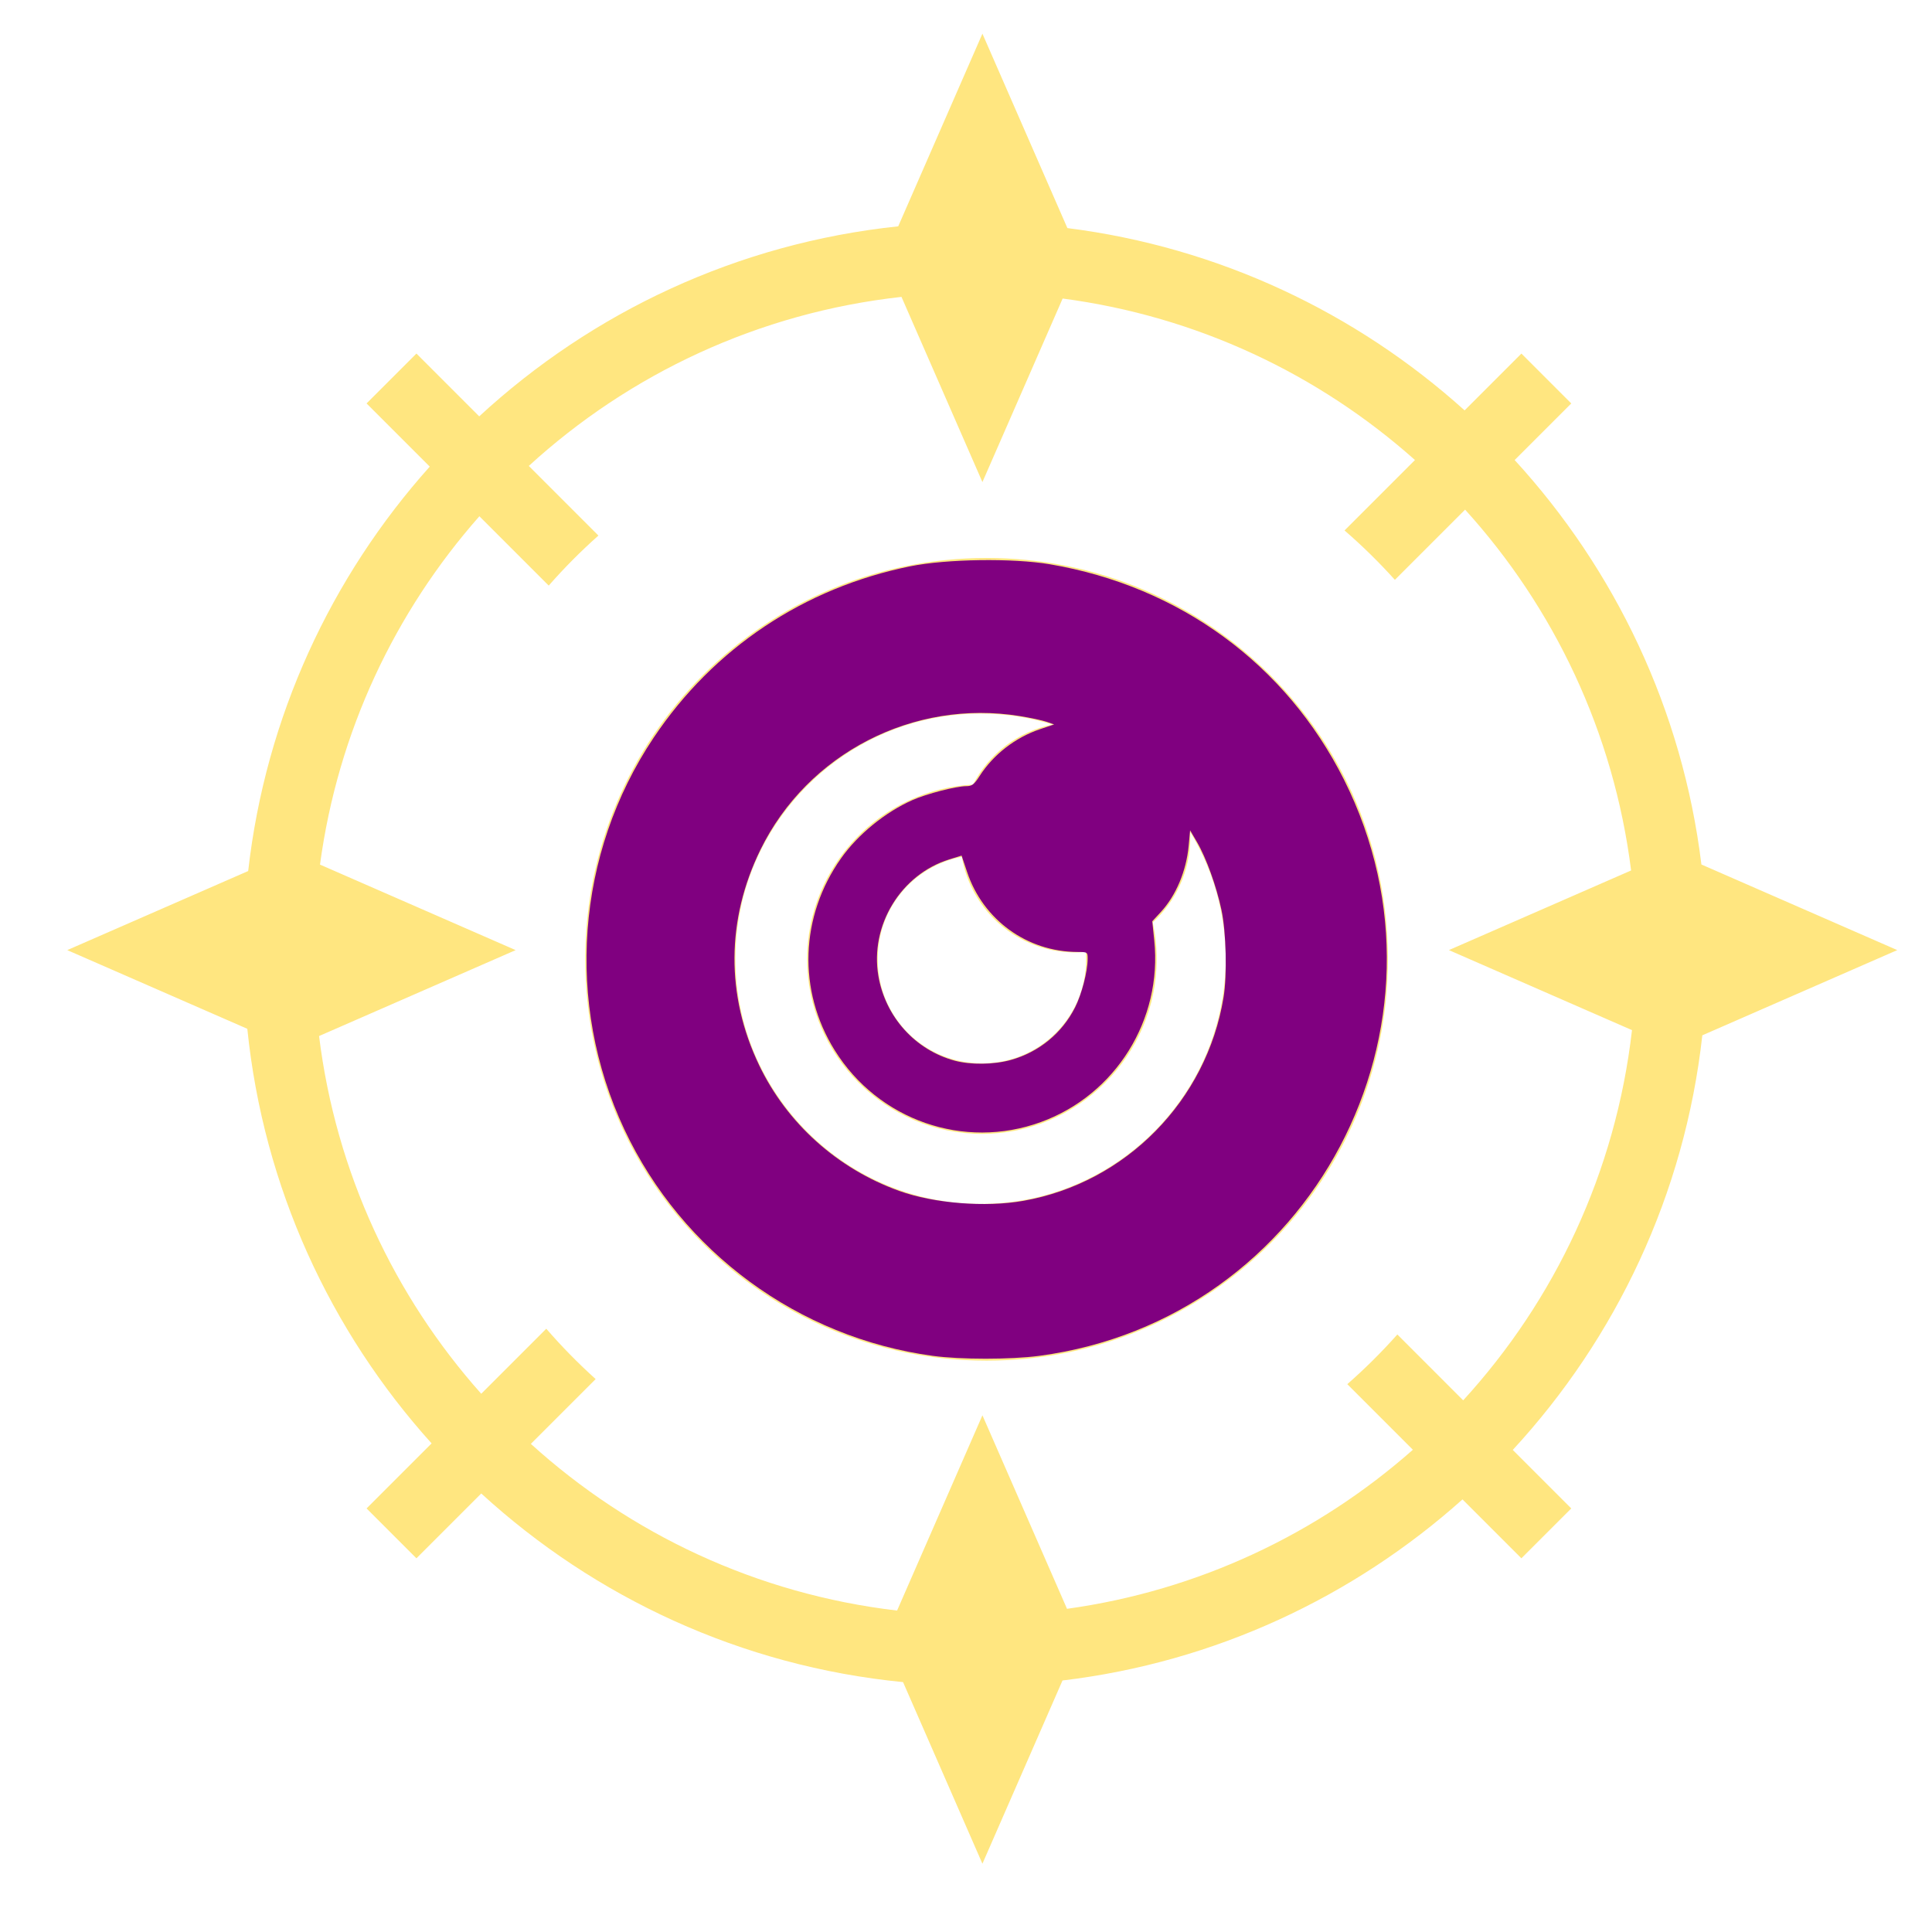 <?xml version="1.0" encoding="UTF-8" standalone="no"?>
<svg
   xmlns:dc="http://purl.org/dc/elements/1.1/"
   xmlns:cc="http://creativecommons.org/ns#"
   xmlns:rdf="http://www.w3.org/1999/02/22-rdf-syntax-ns#"
   xmlns:svg="http://www.w3.org/2000/svg"
   xmlns="http://www.w3.org/2000/svg"
   xmlns:sodipodi="http://sodipodi.sourceforge.net/DTD/sodipodi-0.dtd"
   xmlns:inkscape="http://www.inkscape.org/namespaces/inkscape"
   inkscape:version="1.0 (6e3e5246a0, 2020-05-07)"
   sodipodi:docname="dead-eye.svg"
   id="svg174"
   version="1.1"
   viewBox="0 0 512 512"
   style="height: 512px; width: 512px;">
  <defs
     id="defs178" />
  <sodipodi:namedview
     inkscape:current-layer="svg174"
     inkscape:window-maximized="1"
     inkscape:window-y="0"
     inkscape:window-x="0"
     inkscape:cy="255.42921"
     inkscape:cx="256"
     inkscape:zoom="1.7519531"
     showgrid="false"
     id="namedview176"
     inkscape:window-height="1163"
     inkscape:window-width="1920"
     inkscape:pageshadow="2"
     inkscape:pageopacity="0"
     guidetolerance="10"
     gridtolerance="10"
     objecttolerance="10"
     borderopacity="1"
     bordercolor="#666666"
     pagecolor="#ffffff" />
  <path
     id="path168"
     fill-opacity="0"
     fill="#d0021b"
     d="M0 0h512v512H0z" />
  <g
     id="g172"
     transform="translate(0,0)"
     style="touch-action:none;fill:#ffe680"
     class="">
    <path
       style="fill:#ffe680"
       id="path170"
       fill-opacity="1"
       fill="#fff"
       d="M260.352 8.924L238.037 59.98c-42.626 4.47-81.168 22.782-111.04 50.36l-16.64-16.64-13.214 13.216 16.744 16.744c-26.084 29.167-43.485 66.252-48.117 107.174L17.826 251.79l47.717 20.853c4.285 42.03 22.02 80.115 48.836 109.87L97.144 399.75l13.214 13.215 17.18-17.18c30.096 27.574 68.902 45.784 111.78 49.992l21.034 48.125 21.224-48.558c40.46-4.83 77.114-22.153 106.002-47.988l15.61 15.61 13.214-13.216-15.504-15.504c27.326-29.6 45.554-67.712 50.235-109.875l51.666-22.583-51.907-22.687c-5.02-41.053-22.904-78.167-49.49-107.184l15-15L403.19 93.7l-15.055 15.056c-28.666-25.833-65.062-43.238-105.266-48.31L260.35 8.923zM238.9 78.676l21.452 49.078 21.26-48.64c35.623 4.698 67.85 20.064 93.368 42.796l-18.664 18.664c4.716 4.08 9.17 8.457 13.342 13.088l18.606-18.605c23.548 25.954 39.397 59.022 43.996 95.625l-48.287 21.105 48.52 21.207c-4.306 37.634-20.492 71.617-44.733 98.11l-17.45-17.452c-4.145 4.66-8.575 9.057-13.263 13.168l17.38 17.38c-25.155 22.216-56.75 37.313-91.66 42.152l-22.413-51.282-22.618 51.746c-37.173-4.36-70.762-20.32-97.054-44.175l17.172-17.17c-4.632-4.175-9.005-8.63-13.086-13.345l-17.235 17.234c-23.037-25.86-38.51-58.61-42.978-94.8l52.1-22.77-51.852-22.663c4.74-35.168 19.882-67 42.238-92.313l18.374 18.374c4.112-4.69 8.51-9.116 13.17-13.26l-18.45-18.45c26.647-24.38 60.872-40.61 98.766-44.802zm22.555 69.2c-58.85 0-106.355 47.504-106.355 106.353 0 58.847 47.506 106.354 106.355 106.354 58.85 0 106.356-47.507 106.356-106.355 0-58.85-47.506-106.355-106.355-106.355zm-1.596 41.235c6.653 0 13.077 1.015 19.13 2.89-9.224 1.827-16.944 7.813-21.138 15.924-24.378 1.245-43.942 21.578-43.942 46.25 0 25.466 20.844 46.312 46.31 46.312 25.467 0 46.313-20.846 46.313-46.312 0-3.337-.365-6.59-1.045-9.733 6.114-5.575 9.95-13.606 9.95-22.534 0-.49-.015-.977-.038-1.46 5.98 9.822 9.43 21.34 9.43 33.634 0 35.772-29.2 64.97-64.97 64.97-35.772 0-64.97-29.198-64.97-64.97s29.198-64.97 64.97-64.97zm-4.964 37.95c2.45 14.385 14.968 25.34 30.05 25.34.953 0 1.896-.05 2.827-.136.043.63.07 1.267.07 1.91 0 15.366-12.256 27.623-27.622 27.623s-27.62-12.257-27.62-27.623c0-13.542 9.52-24.663 22.296-27.113z" />
  </g>
  <path
     id="path182"
     d="m 247.153,359.31 c -35.551,-4.861 -66.384,-27.489 -81.659,-59.93 -15.791,-33.537 -12.843,-73.15 7.731,-103.884 15.866,-23.701 39.852,-39.729 67.967,-45.416 9.708,-1.964 27.133,-2.219 37.036,-0.542 34.369,5.819 62.602,26.496 77.946,57.084 32.673,65.135 -8.565,143.081 -80.782,152.691 -7.581,1.009 -20.848,1.007 -28.239,-0.003 z m 24.041,-41.08 c 27.168,-4.784 48.594,-26.568 53.066,-53.954 0.964,-5.902 0.691,-17.237 -0.557,-23.117 -1.339,-6.313 -4.038,-13.802 -6.479,-17.98 l -1.834,-3.139 -0.379,4.08 c -0.622,6.702 -3.356,13.205 -7.391,17.583 l -2.254,2.445 0.525,5.079 c 2.174,21.009 -10.26,40.924 -30.052,48.131 -20.386,7.424 -43.072,-0.477 -54.635,-19.03 -9.859,-15.818 -9.196,-35.509 1.714,-50.909 4.484,-6.329 11.672,-12.183 18.901,-15.393 3.751,-1.666 11.543,-3.679 14.263,-3.685 1.515,-0.003 2.068,-0.428 3.54,-2.715 3.664,-5.696 9.458,-10.18 16.007,-12.389 l 3.727,-1.257 -1.975,-0.689 c -1.086,-0.379 -4.286,-1.064 -7.112,-1.522 -28.168,-4.57 -56.231,9.885 -68.741,35.407 -9.053,18.47 -9.182,38.66 -0.363,57.079 7.393,15.443 20.797,27.478 37.14,33.347 9.237,3.317 22.811,4.401 32.888,2.627 z m -3.359,-37.318 c 7.477,-2.073 13.613,-7.092 17.087,-13.975 1.74,-3.448 3.3,-9.46 3.317,-12.793 0.01,-1.833 -0.023,-1.855 -2.701,-1.865 -13.334,-0.049 -24.984,-8.484 -29.241,-21.172 l -1.465,-4.367 -3.242,1.003 c -12.865,3.98 -21.106,17.528 -18.809,30.922 1.857,10.83 9.778,19.61 20.23,22.425 4.233,1.14 10.332,1.066 14.823,-0.179 z"
     style="fill:#800080;stroke-width:0.571" />
</svg>
